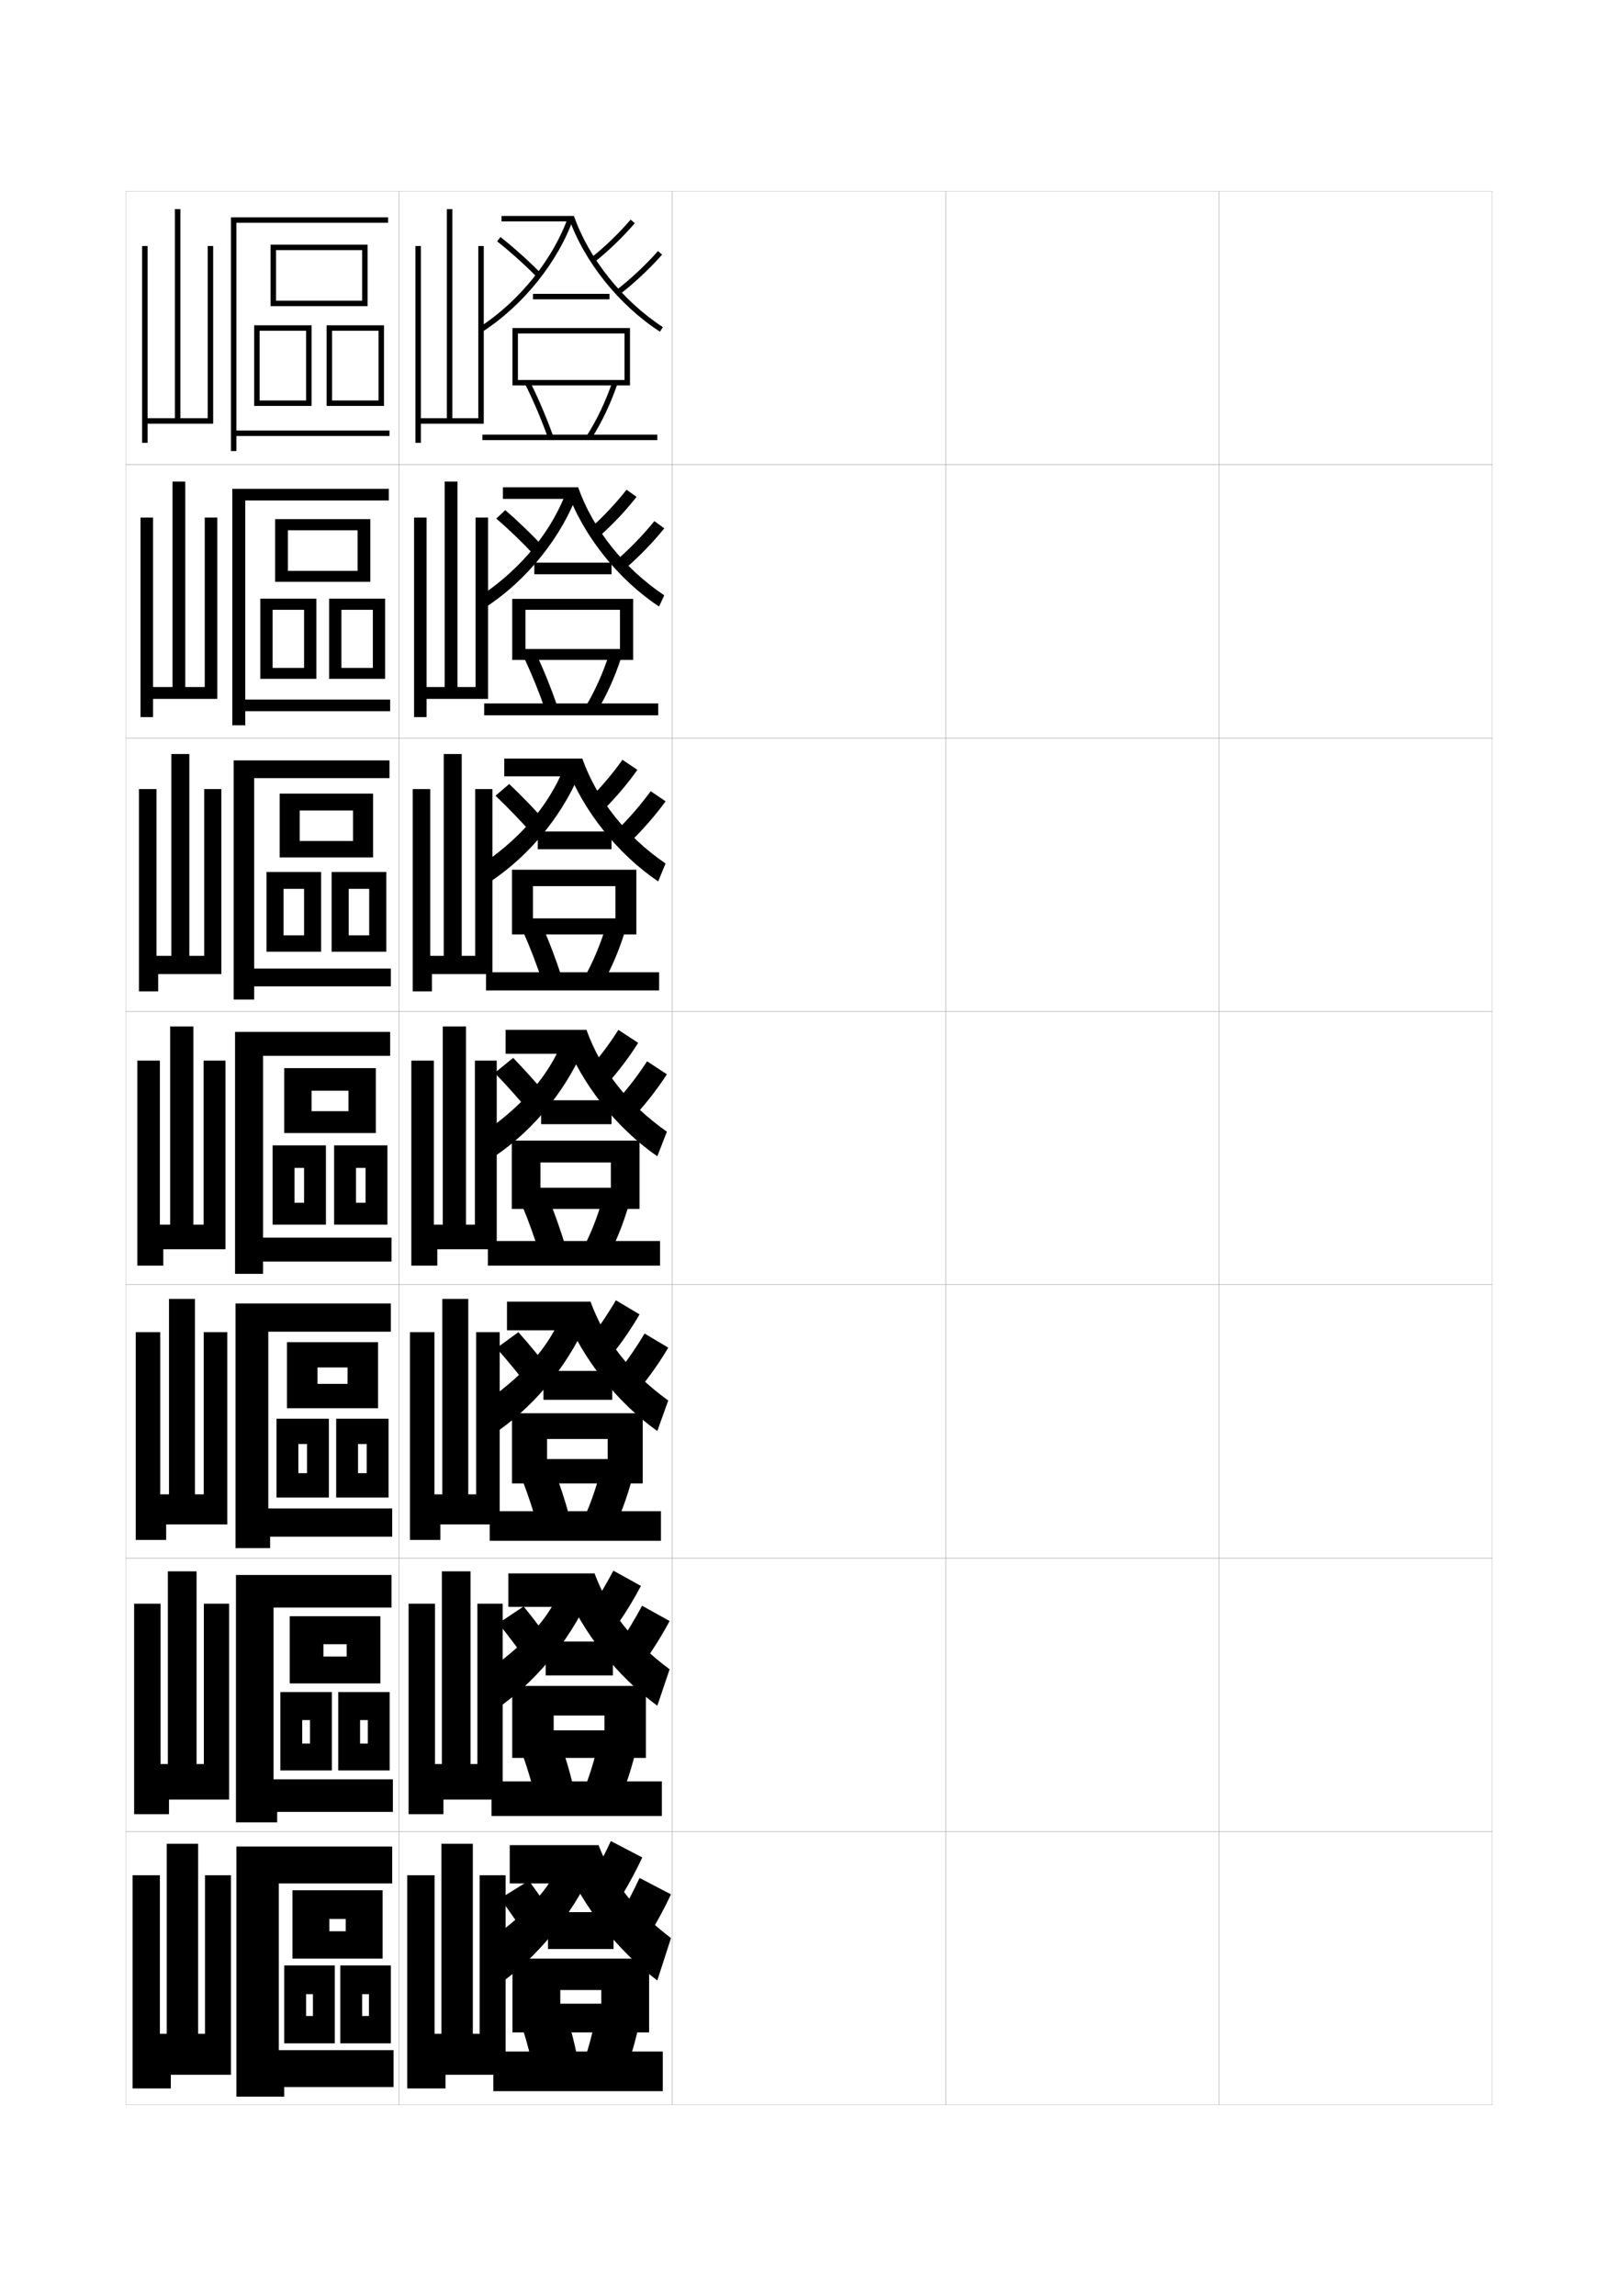 <?xml version="1.0" encoding="utf-8"?>
<!-- Generator: Adobe Illustrator 15.0.2, SVG Export Plug-In . SVG Version: 6.00 Build 0)  -->
<!DOCTYPE svg PUBLIC "-//W3C//DTD SVG 1.1//EN" "http://www.w3.org/Graphics/SVG/1.1/DTD/svg11.dtd">
<svg version="1.1" id="glyphs" xmlns="http://www.w3.org/2000/svg" xmlns:xlink="http://www.w3.org/1999/xlink" x="0px" y="0px"
	 width="592px" height="840px" viewBox="0 0 592 840" enable-background="new 0 0 592 840" xml:space="preserve">
<g>
	<rect x="46" y="70" fill="none" stroke="#999999" stroke-width="0.1" width="100" height="100"/>
	<rect x="46" y="170" fill="none" stroke="#999999" stroke-width="0.1" width="100" height="100"/>
	<rect x="46" y="270" fill="none" stroke="#999999" stroke-width="0.1" width="100" height="100"/>
	<rect x="46" y="370" fill="none" stroke="#999999" stroke-width="0.1" width="100" height="100"/>
	<rect x="46" y="470" fill="none" stroke="#999999" stroke-width="0.1" width="100" height="100"/>
	<rect x="46" y="570" fill="none" stroke="#999999" stroke-width="0.1" width="100" height="100"/>
	<rect x="46" y="670" fill="none" stroke="#999999" stroke-width="0.1" width="100" height="100"/>
	<rect x="146" y="70" fill="none" stroke="#999999" stroke-width="0.1" width="100" height="100"/>
	<rect x="146" y="170" fill="none" stroke="#999999" stroke-width="0.1" width="100" height="100"/>
	<rect x="146" y="270" fill="none" stroke="#999999" stroke-width="0.1" width="100" height="100"/>
	<rect x="146" y="370" fill="none" stroke="#999999" stroke-width="0.1" width="100" height="100"/>
	<rect x="146" y="470" fill="none" stroke="#999999" stroke-width="0.1" width="100" height="100"/>
	<rect x="146" y="570" fill="none" stroke="#999999" stroke-width="0.1" width="100" height="100"/>
	<rect x="146" y="670" fill="none" stroke="#999999" stroke-width="0.1" width="100" height="100"/>
	<rect x="246" y="70" fill="none" stroke="#999999" stroke-width="0.1" width="100" height="100"/>
	<rect x="246" y="170" fill="none" stroke="#999999" stroke-width="0.1" width="100" height="100"/>
	<rect x="246" y="270" fill="none" stroke="#999999" stroke-width="0.1" width="100" height="100"/>
	<rect x="246" y="370" fill="none" stroke="#999999" stroke-width="0.1" width="100" height="100"/>
	<rect x="246" y="470" fill="none" stroke="#999999" stroke-width="0.1" width="100" height="100"/>
	<rect x="246" y="570" fill="none" stroke="#999999" stroke-width="0.1" width="100" height="100"/>
	<rect x="246" y="670" fill="none" stroke="#999999" stroke-width="0.1" width="100" height="100"/>
	<rect x="346" y="70" fill="none" stroke="#999999" stroke-width="0.1" width="100" height="100"/>
	<rect x="346" y="170" fill="none" stroke="#999999" stroke-width="0.1" width="100" height="100"/>
	<rect x="346" y="270" fill="none" stroke="#999999" stroke-width="0.1" width="100" height="100"/>
	<rect x="346" y="370" fill="none" stroke="#999999" stroke-width="0.1" width="100" height="100"/>
	<rect x="346" y="470" fill="none" stroke="#999999" stroke-width="0.1" width="100" height="100"/>
	<rect x="346" y="570" fill="none" stroke="#999999" stroke-width="0.1" width="100" height="100"/>
	<rect x="346" y="670" fill="none" stroke="#999999" stroke-width="0.1" width="100" height="100"/>
	<rect x="446" y="70" fill="none" stroke="#999999" stroke-width="0.1" width="100" height="100"/>
	<rect x="446" y="170" fill="none" stroke="#999999" stroke-width="0.1" width="100" height="100"/>
	<rect x="446" y="270" fill="none" stroke="#999999" stroke-width="0.1" width="100" height="100"/>
	<rect x="446" y="370" fill="none" stroke="#999999" stroke-width="0.1" width="100" height="100"/>
	<rect x="446" y="470" fill="none" stroke="#999999" stroke-width="0.1" width="100" height="100"/>
	<rect x="446" y="570" fill="none" stroke="#999999" stroke-width="0.1" width="100" height="100"/>
	<rect x="446" y="670" fill="none" stroke="#999999" stroke-width="0.1" width="100" height="100"/>
</g>
<g>
	<rect x="183.5" y="79" width="26.5" height="2"/>
	<path d="M175.457,119.66l1.086,1.68c15.008-9.719,27.785-25.69,33.345-41.684
		L207.999,79C202.578,94.593,190.108,110.173,175.457,119.66z"/>
	<path d="M208.111,79.656c5.56,15.993,18.338,31.965,33.346,41.684l1.086-1.68
		C227.892,110.173,215.421,94.593,210,79L208.111,79.656z"/>
	<path d="M181.879,88.284c4.923,3.896,9.905,8.364,14.41,12.919l1.422-1.406
		c-4.561-4.611-9.605-9.135-14.59-13.081L181.879,88.284z"/>
	<path d="M216.381,94.215l1.238,1.57c4.855-3.828,10.466-9.245,14.642-14.136
		l-1.521-1.299C226.643,85.149,221.141,90.462,216.381,94.215z"/>
	<path d="M225.394,106.205l1.212,1.59c5.182-3.947,11.029-9.418,15.644-14.632
		l-1.498-1.326C236.219,96.96,230.478,102.331,225.394,106.205z"/>
	<rect x="195" y="107.5" width="28" height="2"/>
	<polygon points="189.5,122 228.5,122 228.5,139 189.5,139 189.5,141 230.5,141 230.5,120 187.5,120 187.5,141 189.5,141 	"/>
	<path d="M192.104,140.445c3.155,6.353,6.079,13.23,8.454,19.891l1.883-0.672
		c-2.4-6.732-5.355-13.687-8.546-20.109L192.104,140.445z"/>
	<path d="M214.656,159.463l1.688,1.074c3.873-6.085,7.104-12.886,9.603-20.215
		l-1.893-0.646C221.605,146.855,218.443,153.512,214.656,159.463z"/>
	<rect x="176.5" y="159" width="64" height="2"/>
</g>
<g>
	<g>
		<rect x="184" y="178.25" width="27.526" height="4.25"/>
		<path d="M176.138,217.773l1.891,4.12c14.995-9.854,27.59-25.635,33.461-41.873
			l-3.829-1.354C202.377,193.638,191.063,207.801,176.138,217.773z"/>
		<path d="M211.526,178.25c5.391,15.296,16.923,29.807,31.502,39.524l-1.891,4.12
			c-14.964-9.913-27.655-25.807-33.536-42.039L211.526,178.25z"/>
		<path d="M198.973,200.216c-4.457-4.776-9.314-9.456-14.101-13.601l-3.287,3.074
			c4.725,4.094,9.554,8.758,13.96,13.474L198.973,200.216z"/>
		<path d="M219.571,195.961c4.517-4.013,9.51-9.274,13.334-14.197l-3.663-2.615
			c-3.724,4.782-8.644,9.987-13.026,13.887L219.571,195.961z"/>
		<path d="M228.908,207.887c4.784-4.115,9.992-9.442,14.157-14.61l-3.647-2.635
			c-4.071,5.04-9.187,10.293-13.846,14.306L228.908,207.887z"/>
		<rect x="195.5" y="205.833" width="28.25" height="4.25"/>
		<polygon points="231.667,241.417 231.667,219.083 187.417,219.083 187.417,241.417 
			192.25,241.417 192.25,223.083 226.833,223.083 226.833,237.417 192.25,237.417 
			192.25,241.417 		"/>
		<path d="M191.819,240.796c2.831,5.993,5.489,12.557,7.644,18.844l4.422-1.365
			c-2.176-6.364-4.847-13.006-7.705-19.073L191.819,240.796z"/>
		<path d="M227.297,240.548l-4.428-1.264c-2.267,7.024-5.188,13.508-8.659,19.274
			l4.137,1.799C221.936,254.408,224.948,247.75,227.297,240.548z"/>
		<rect x="177.167" y="257.333" width="63.667" height="4.333"/>
	</g>
	<g>
		<rect x="184.5" y="277.5" width="28.552" height="6.5"/>
		<path d="M176.819,315.887l2.695,6.56c14.982-9.989,27.395-25.58,33.577-42.061
			l-5.77-2.052C202.177,292.684,192.019,305.431,176.819,315.887z"/>
		<path d="M213.052,277.5c5.36,15,15.954,28.441,30.462,38.387l-2.695,6.56
			c-14.919-10.106-27.524-25.923-33.725-42.395L213.052,277.5z"/>
		<path d="M199.922,300.928c-4.353-4.941-9.021-9.777-13.611-14.12l-5.018,4.287
			c4.526,4.29,9.203,9.151,13.509,14.027L199.922,300.928z"/>
		<path d="M221.175,295.89c4.178-4.197,8.554-9.304,12.028-14.257l-5.457-3.682
			c-3.35,4.764-7.688,9.862-11.693,13.909L221.175,295.89z"/>
		<path d="M230.861,307.727c4.387-4.283,8.955-9.467,12.671-14.589l-5.449-3.693
			c-3.61,4.958-8.1,10.092-12.335,14.245L230.861,307.727z"/>
		<rect x="196.75" y="304.167" width="27" height="6.5"/>
		<polygon points="232.833,341.833 232.833,318.167 187.333,318.167 187.333,341.833 
			195,341.833 195,324.167 225.167,324.167 225.167,335.958 195,335.958 195,341.833 		"/>
		<path d="M191.535,341.148c2.507,5.632,4.9,11.883,6.833,17.797l6.961-2.058
			c-1.95-5.996-4.338-12.325-6.864-18.036L191.535,341.148z"/>
		<path d="M228.648,340.774l-6.964-1.882c-2.086,6.87-4.766,13.181-7.92,18.762
			l6.586,2.524C223.655,354.363,226.45,347.849,228.648,340.774z"/>
		<rect x="177.833" y="355.667" width="63.333" height="6.666"/>
	</g>
	<g>
		<rect x="185" y="376.75" width="29.578" height="8.75"/>
		<path d="M177.5,414l3.5,9c14.969-10.124,27.199-25.524,33.693-42.25l-7.711-2.75
			C201.977,391.729,192.975,403.06,177.5,414z"/>
		<path d="M214.578,376.75C219.908,391.454,229.563,403.826,244,414l-3.5,9
			c-14.875-10.301-27.394-26.04-33.915-42.75L214.578,376.75z"/>
		<path d="M200.871,401.64C196.622,396.534,192.142,391.541,187.75,387l-6.75,5.5
			c4.328,4.487,8.852,9.545,13.059,14.582L200.871,401.64z"/>
		<path d="M222.779,395.818C226.618,391.436,230.377,386.484,233.5,381.5l-7.25-4.75
			c-2.977,4.747-6.732,9.738-10.361,13.932L222.779,395.818z"/>
		<path d="M232.815,407.567C236.805,403.117,240.732,398.076,244,393l-7.25-4.75
			c-3.149,4.875-7.013,9.891-10.824,14.183L232.815,407.567z"/>
		<rect x="198" y="402.5" width="25.75" height="8.75"/>
		<polygon points="234,442.25 234,417.25 187.25,417.25 187.25,442.25 197.75,442.25 197.75,425.25 223.5,425.25 223.5,434.5 
			197.75,434.5 197.75,442.25 		"/>
		<path d="M191.25,441.5c2.183,5.271,4.311,11.21,6.023,16.75l9.5-2.75
			c-1.726-5.628-3.83-11.646-6.023-17L191.25,441.5z"/>
		<path d="M230,441l-9.5-2.5c-1.904,6.715-4.344,12.854-7.182,18.25l9.036,3.25
			C225.375,454.319,227.951,447.947,230,441z"/>
		<rect x="178.5" y="454" width="63" height="9"/>
	</g>
	<g>
		<rect x="185.5" y="476.166" width="30.552" height="10.5"/>
		<path d="M178.167,512.5l4,11c14.784-10.369,26.946-25.812,33.795-42.834L206.822,478
			C201.88,491.163,193.848,501.196,178.167,512.5z"/>
		<path d="M216.052,476.166C221.382,490.531,230.327,502.061,244.5,512.334L240.5,523.5
			c-14.783-10.533-27.271-26.272-34.11-43.166L216.052,476.166z"/>
		<path d="M201.914,502.26c-3.968-5.231-8.126-10.292-12.247-14.926l-8,5.832
			c4.092,4.637,8.374,9.85,12.372,15.055L201.914,502.26z"/>
		<path d="M224.353,495.045c3.491-4.465,6.827-9.309,9.647-14.211l-8.667-5.168
			c-2.669,4.646-5.976,9.526-9.24,13.789L224.353,495.045z"/>
		<path d="M234.544,507.379C238.135,502.868,241.583,497.964,244.5,493l-8.667-5.166
			c-2.784,4.73-6.163,9.627-9.549,13.955L234.544,507.379z"/>
		<rect x="198.833" y="501.5" width="25.167" height="10.584"/>
		<polygon points="235.167,542.666 235.167,517 187.333,517 187.333,542.666 200.167,542.666 
			200.167,526.416 222.333,526.416 222.333,533.75 200.167,533.75 200.167,542.666 		"/>
		<path d="M191.333,542c1.901,4.911,3.744,10.507,5.182,15.666l11.667-3.5
			c-1.451-5.25-3.265-10.842-5.183-15.832L191.333,542z"/>
		<path d="M231.167,541.334l-11.5-3.168c-1.655,6.539-3.798,12.576-6.288,17.834l10.857,4
			C226.967,554.43,229.312,548.123,231.167,541.334z"/>
		<rect x="179.167" y="552.834" width="62.667" height="10.832"/>
	</g>
	<g>
		<rect x="186" y="575.583" width="31.526" height="12.25"/>
		<path d="M178.833,611l4.5,13c14.6-10.613,26.694-26.1,33.898-43.417L206.661,578
			C201.783,590.597,194.72,599.333,178.833,611z"/>
		<path d="M217.526,575.583C222.856,589.607,231.091,600.296,245,610.667L240.5,624
			c-14.691-10.765-27.149-26.505-34.305-43.583L217.526,575.583z"/>
		<path d="M202.957,602.88c-3.687-5.357-7.522-10.485-11.374-15.213l-9.25,6.166
			c3.856,4.785,7.897,10.154,11.686,15.527L202.957,602.88z"/>
		<path d="M225.927,594.272c3.142-4.547,6.055-9.285,8.573-14.105l-10.083-5.584
			c-2.361,4.544-5.22,9.313-8.12,13.645L225.927,594.272z"/>
		<path d="M236.272,607.189C239.464,602.619,242.434,597.852,245,593l-10.083-5.583
			c-2.419,4.586-5.313,9.363-8.274,13.728L236.272,607.189z"/>
		<rect x="199.667" y="600.5" width="24.583" height="12.417"/>
		<polygon points="236.333,643.083 236.333,616.75 187.417,616.75 187.417,643.083 
			202.583,643.083 202.583,627.583 221.167,627.583 221.167,633 202.583,633 
			202.583,643.083 		"/>
		<path d="M191.417,642.5c1.619,4.551,3.177,9.804,4.341,14.583l13.833-4.25
			c-1.177-4.872-2.698-10.04-4.341-14.666L191.417,642.5z"/>
		<path d="M232.333,641.667l-13.5-3.834c-1.406,6.362-3.251,12.297-5.394,17.417l12.679,4.75
			C228.558,654.541,230.672,648.3,232.333,641.667z"/>
		<rect x="179.833" y="651.667" width="62.333" height="12.666"/>
	</g>
</g>
<g>
	<rect x="186.5" y="675" width="32.5" height="14"/>
	<path d="M206.5,678c-4.813,12.03-10.907,19.47-27,31.5l5,15c14.416-10.857,26.441-26.388,34-44
		L206.5,678z"/>
	<path d="M219,675c5.33,13.685,12.854,23.531,26.5,34l-5,15.5c-14.6-10.997-27.026-26.737-34.5-44
		L219,675z"/>
	<path d="M204,703.5c-3.406-5.483-6.918-10.679-10.5-15.5l-10.5,6.5c3.621,4.934,7.421,10.458,11,16
		L204,703.5z"/>
	<path d="M227.5,693.5c2.794-4.63,5.284-9.261,7.5-14l-11.5-6c-2.054,4.442-4.464,9.101-7,13.5
		L227.5,693.5z"/>
	<path d="M238,707c2.794-4.63,5.284-9.261,7.5-14l-11.5-6c-2.054,4.442-4.464,9.101-7,13.5
		L238,707z"/>
	<rect x="200.5" y="699.5" width="24" height="13.5"/>
	<polygon points="237.5,743.5 237.5,716.5 187.5,716.5 187.5,743.5 205,743.5 205,728 220,728 220,733 205,733 205,743.5 	"/>
	<path d="M207.5,738l-16,5c1.338,4.19,2.61,9.101,3.5,13.5l16-5
		C210.098,747.005,208.868,742.263,207.5,738z"/>
	<path d="M233.5,742l-15.5-4.5c-1.157,6.186-2.705,12.019-4.5,17L228,760
		C230.149,754.652,232.033,748.476,233.5,742z"/>
	<rect x="180.5" y="750.5" width="62" height="14.5"/>
</g>
<polygon points="175,90 177,90 177,155 154,155 154,162 152,162 152,90 154,90 154,153 163.5,153 163.5,76.5 165.5,76.5 165.5,153 
	175,153 "/>
<g>
	<polygon points="174.667,586.667 183.917,586.667 183.917,658.333 162.25,658.333 162.25,663.667 
		149.5,663.667 149.5,586.667 159.167,586.667 159.167,645.333 161.667,645.333 
		161.667,574.833 172.167,574.833 172.167,645.333 174.667,645.333 	"/>
	<polygon points="174.208,487.334 182.833,487.334 182.833,557.666 161.125,557.666 
		161.125,563.334 150,563.334 150,487.334 158.958,487.334 158.958,546.666 161.833,546.666 
		161.833,475.166 171.333,475.166 171.333,546.666 174.208,546.666 	"/>
	<polygon points="173.75,388 181.75,388 181.75,457 160,457 160,463 150.5,463 150.5,388 158.75,388 158.75,448 162,448 162,375.5 
		170.5,375.5 170.5,448 173.75,448 	"/>
	<polygon points="173.874,288.667 180.166,288.667 180.166,356.333 158.042,356.333 
		158.042,362.667 151,362.667 151,288.667 157.417,288.667 157.417,349.667 
		162.354,349.667 162.354,275.833 168.937,275.833 168.937,349.667 173.874,349.667 	"/>
	<polygon points="173.999,189.333 178.583,189.333 178.583,255.667 156.083,255.667 
		156.083,262.333 151.5,262.333 151.5,189.333 156.083,189.333 156.083,251.333 
		162.708,251.333 162.708,176.167 167.374,176.167 167.374,251.333 173.999,251.333 	"/>
</g>
<polygon points="161.5,744 161.5,674.5 173,674.5 173,744 175.5,744 175.5,686 185,686 185,759 163,759 163,764 149,764 149,686 
	159,686 159,744 "/>
<polygon points="76,90 78,90 78,155 54,155 54,162 52,162 52,90 54,90 54,153 64,153 64,76.5 66,76.5 66,153 76,153 "/>
<g>
	<polygon points="74.583,586.667 83.833,586.667 83.833,658.333 61.833,658.333 
		61.833,663.667 49.083,663.667 49.083,586.667 58.75,586.667 58.75,645.333 
		61.417,645.333 61.417,574.833 71.917,574.833 71.917,645.333 74.583,645.333 	"/>
	<polygon points="74.542,487.334 83.167,487.334 83.167,557.666 60.792,557.666 
		60.792,563.334 49.667,563.334 49.667,487.334 58.625,487.334 58.625,546.666 
		61.833,546.666 61.833,475.166 71.333,475.166 71.333,546.666 74.542,546.666 	"/>
	<polygon points="74.5,388 82.5,388 82.5,457 59.75,457 59.75,463 50.25,463 50.25,388 58.5,388 58.5,448 62.25,448 62.25,375.5 
		70.75,375.5 70.75,448 74.5,448 	"/>
	<polygon points="74.708,288.667 81,288.667 81,356.333 57.875,356.333 57.875,362.667 
		50.833,362.667 50.833,288.667 57.25,288.667 57.25,349.667 62.688,349.667 62.688,275.833 
		69.271,275.833 69.271,349.667 74.708,349.667 	"/>
	<polygon points="74.915,189.333 79.499,189.333 79.499,255.667 56,255.667 56,262.333 
		51.416,262.333 51.416,189.333 56,189.333 56,251.333 63.125,251.333 63.125,176.167 
		67.791,176.167 67.791,251.333 74.915,251.333 	"/>
</g>
<polygon points="61,744 61,674.5 72.5,674.5 72.5,744 75,744 75,686 84.5,686 84.5,759 62.5,759 62.5,764 48.5,764 48.5,686 
	58.5,686 58.5,744 "/>
<g>
	<polygon points="142.5,157.5 86.5,157.5 86.5,81.5 142,81.5 142,79.5 84.5,79.5 84.5,165 86.5,165 86.5,159.5 142.5,159.5 	"/>
	<polygon points="134.5,112 101,112 101,110 132.5,110 132.5,91.5 101,91.5 101,112 99,112 99,89.5 134.5,89.5 	"/>
	<polygon points="114,148.5 95,148.5 95,146.5 112,146.5 112,121 95,121 95,148.5 93,148.5 93,119 114,119 	"/>
	<polygon points="140.5,148.5 121.5,148.5 121.5,146.5 138.5,146.5 138.5,121 121.5,121 121.5,148.5 119.5,148.5 119.5,119 
		140.5,119 	"/>
</g>
<g>
	<g>
		<polygon points="89.75,265.333 85,265.333 85,178.833 142.25,178.833 142.25,183.083 
			89.75,183.083 89.75,255.917 142.75,255.917 142.75,260.166 89.75,260.166 		"/>
		<polygon points="135.5,212.833 105.333,212.833 105.333,208.833 130.833,208.833 
			130.833,194 105.333,194 105.333,212.833 100.667,212.833 100.667,189.917 
			135.5,189.917 		"/>
		<polygon points="111.25,223.083 99.75,223.083 99.75,248.333 95.25,248.333 95.25,219 
			115.75,219 115.75,248.333 99.75,248.333 99.75,244.333 111.25,244.333 		"/>
		<polygon points="136.417,223.083 124.917,223.083 124.917,248.333 120.416,248.333 
			120.416,219 140.916,219 140.916,248.333 124.917,248.333 124.917,244.333 
			136.417,244.333 		"/>
	</g>
	<g>
		<polygon points="93,365.667 85.5,365.667 85.5,278.167 142.5,278.167 142.5,284.667 93,284.667 
			93,354.333 143,354.333 143,360.833 93,360.833 		"/>
		<polygon points="136.5,313.667 109.667,313.667 109.667,307.667 129.167,307.667 129.167,296.5 
			109.667,296.5 109.667,313.667 102.333,313.667 102.333,290.333 136.5,290.333 		"/>
		<polygon points="111.25,325.167 103.75,325.167 103.75,348.167 97.5,348.167 97.5,319 117.5,319 
			117.5,348.167 103.75,348.167 103.75,342.167 111.25,342.167 		"/>
		<polygon points="135.083,325.167 127.583,325.167 127.583,348.167 121.333,348.167 
			121.333,319 141.333,319 141.333,348.167 127.583,348.167 127.583,342.167 
			135.083,342.167 		"/>
	</g>
	<g>
		<polygon points="96.25,466 86,466 86,377.5 142.75,377.5 142.75,386.25 96.25,386.25 96.25,452.75 143.25,452.75 143.25,461.5 
			96.25,461.5 		"/>
		<polygon points="137.5,414.5 114,414.5 114,406.5 127.5,406.5 127.5,399 114,399 114,414.5 104,414.5 104,390.75 137.5,390.75 		
			"/>
		<polygon points="111.25,427.25 107.75,427.25 107.75,448 99.75,448 99.75,419 119.25,419 119.25,448 107.75,448 107.75,440 
			111.25,440 		"/>
		<polygon points="133.75,427.25 130.25,427.25 130.25,448 122.25,448 122.25,419 141.75,419 141.75,448 130.25,448 130.25,440 
			133.75,440 		"/>
	</g>
	<g>
		<polygon points="98.833,566.333 86.167,566.333 86.167,476.833 143,476.833 143,487.166 
			98.167,487.166 98.167,551.834 143.5,551.834 143.5,562.167 98.833,562.167 		"/>
		<polygon points="138.333,515.166 116.167,515.166 116.167,506.25 127.167,506.25 127.167,500.25 
			116.167,500.25 116.167,515.166 105,515.166 105,491 138.333,491 		"/>
		<polygon points="112.333,528.25 109.167,528.25 109.167,547.833 101.167,547.833 101.167,519 
			120.333,519 120.333,547.833 109.167,547.833 109.167,538.916 112.333,538.916 		"/>
		<polygon points="134.167,528.25 131,528.25 131,547.833 123,547.833 123,519 142.167,519 
			142.167,547.833 131,547.833 131,538.916 134.167,538.916 		"/>
	</g>
	<g>
		<polygon points="101.417,666.666 86.333,666.666 86.333,576.166 143.25,576.166 143.25,588.083 
			100.083,588.083 100.083,650.917 143.75,650.917 143.75,662.834 101.417,662.834 		"/>
		<polygon points="139.167,615.833 118.333,615.833 118.333,606 126.833,606 126.833,601.5 
			118.333,601.5 118.333,615.833 106,615.833 106,591.25 139.167,591.25 		"/>
		<polygon points="113.417,629.25 110.583,629.25 110.583,647.666 102.583,647.666 102.583,619 
			121.417,619 121.417,647.666 110.583,647.666 110.583,637.833 113.417,637.833 		"/>
		<polygon points="134.583,629.25 131.75,629.25 131.75,647.666 123.75,647.666 123.75,619 142.583,619 
			142.583,647.666 131.75,647.666 131.75,637.833 134.583,637.833 		"/>
	</g>
</g>
<g>
	<polygon points="104,767 86.5,767 86.5,675.5 143.5,675.5 143.5,689 102,689 102,750 144,750 144,763.5 104,763.5 	"/>
	<polygon points="120.5,716.5 107,716.5 107,691.5 140,691.5 140,716.5 120.5,716.5 120.5,706.5 126.5,706.5 126.5,702 120.5,702 	
		"/>
	<polygon points="114.5,729.5 112,729.5 112,747.5 104,747.5 104,719 122.5,719 122.5,747.5 112,747.5 112,737.5 114.5,737.5 	"/>
	<polygon points="135,729.5 132.5,729.5 132.5,747.5 124.5,747.5 124.5,719 143,719 143,747.5 132.5,747.5 132.5,737.5 135,737.5 	
		"/>
</g>
</svg>
